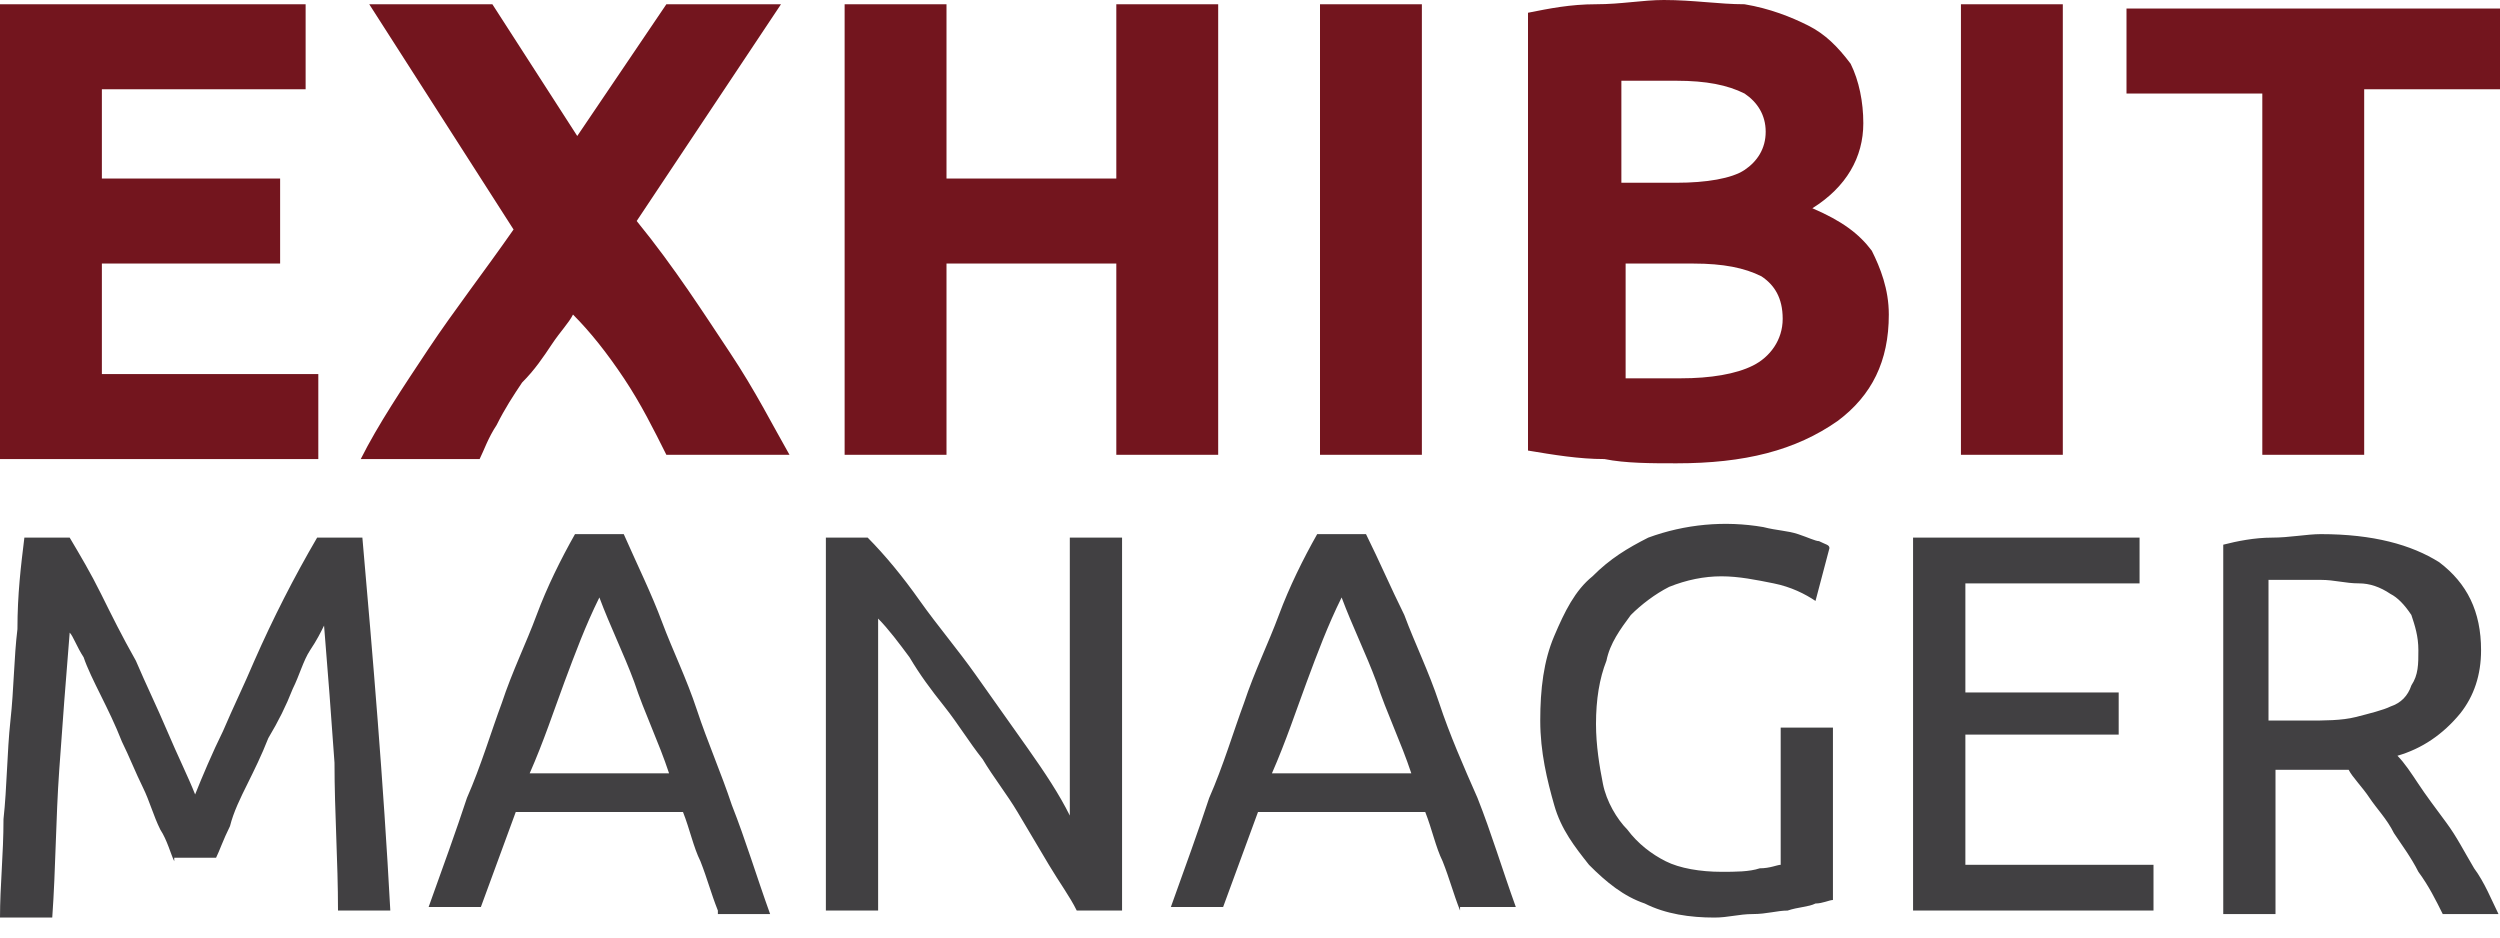 <svg width="40" height="15" viewBox="0 0 40 15" fill="none" xmlns="http://www.w3.org/2000/svg">
<path d="M0 7.277V0.068H4.89V1.428H1.63V2.856H4.482V4.217H1.63V5.985H5.093V7.345H0V7.277ZM10.662 7.277C10.458 6.869 10.255 6.461 9.983 6.053C9.711 5.645 9.44 5.305 9.168 5.033C9.1 5.169 8.964 5.305 8.829 5.509C8.693 5.713 8.557 5.917 8.353 6.121C8.217 6.325 8.081 6.529 7.946 6.801C7.81 7.005 7.742 7.209 7.674 7.345H5.772C6.044 6.801 6.452 6.189 6.859 5.577C7.267 4.965 7.742 4.353 8.217 3.672L5.908 0.068H7.878L9.236 2.176L10.662 0.068H12.496L10.187 3.536C10.798 4.285 11.273 5.033 11.681 5.645C12.088 6.257 12.36 6.801 12.632 7.277H10.662ZM17.861 0.068H19.491V7.277H17.861V4.217H15.144V7.277H13.514V0.068H15.144V2.856H17.861V0.068ZM21.12 0.068H22.75V7.277H21.12V0.068ZM26.825 7.413C26.418 7.413 26.01 7.413 25.671 7.345C25.263 7.345 24.856 7.277 24.448 7.209V0.204C24.788 0.136 25.127 0.068 25.535 0.068C25.942 0.068 26.282 0 26.621 0C27.097 0 27.504 0.068 27.912 0.068C28.319 0.136 28.659 0.272 28.93 0.408C29.202 0.544 29.406 0.748 29.61 1.02C29.745 1.292 29.813 1.632 29.813 1.972C29.813 2.516 29.542 2.992 28.998 3.332C29.474 3.536 29.745 3.74 29.949 4.012C30.085 4.285 30.221 4.625 30.221 5.033C30.221 5.781 29.949 6.325 29.406 6.733C28.727 7.209 27.912 7.413 26.825 7.413ZM26.01 2.924H26.825C27.3 2.924 27.708 2.856 27.912 2.72C28.115 2.584 28.251 2.38 28.251 2.108C28.251 1.836 28.115 1.632 27.912 1.496C27.64 1.36 27.3 1.292 26.825 1.292H25.942V2.924H26.01ZM26.01 4.149V6.053H26.893C27.368 6.053 27.776 5.985 28.047 5.849C28.319 5.713 28.523 5.441 28.523 5.101C28.523 4.761 28.387 4.557 28.183 4.421C27.912 4.285 27.572 4.217 27.097 4.217H26.01V4.149ZM31.375 0.068H33.005V7.277H31.375V0.068ZM40 0.068V1.428H37.827V7.277H36.197V1.496H34.024V0.136H40V0.068Z" fill="#73151E"/>
<path d="M2.788 13.78C2.732 13.668 2.676 13.443 2.565 13.274C2.453 13.049 2.397 12.824 2.286 12.598C2.174 12.373 2.063 12.092 1.951 11.867C1.84 11.585 1.728 11.36 1.617 11.135C1.505 10.91 1.394 10.685 1.338 10.516C1.227 10.347 1.171 10.178 1.115 10.122C1.055 10.853 0.999 11.585 0.948 12.317C0.892 13.105 0.892 13.893 0.836 14.681H0C0 14.175 0.056 13.668 0.056 13.105C0.112 12.598 0.112 12.036 0.167 11.529C0.223 11.023 0.223 10.516 0.279 10.066C0.279 9.503 0.335 9.052 0.39 8.602H1.115C1.282 8.884 1.45 9.165 1.617 9.503C1.784 9.84 1.951 10.178 2.174 10.572C2.342 10.966 2.509 11.304 2.676 11.698C2.843 12.092 3.011 12.43 3.122 12.711C3.234 12.43 3.401 12.036 3.568 11.698C3.736 11.304 3.903 10.966 4.07 10.572C4.367 9.897 4.702 9.239 5.074 8.602H5.798C5.966 10.516 6.133 12.486 6.245 14.569H5.408C5.408 13.78 5.352 12.992 5.352 12.204C5.301 11.472 5.245 10.741 5.185 10.009C5.129 10.122 5.074 10.235 4.962 10.403C4.851 10.572 4.795 10.797 4.683 11.023C4.572 11.304 4.46 11.529 4.293 11.81C4.182 12.092 4.07 12.317 3.959 12.542C3.847 12.767 3.736 12.992 3.68 13.218C3.568 13.443 3.513 13.612 3.457 13.724H2.788V13.78ZM11.486 14.569C11.374 14.287 11.318 14.062 11.207 13.78C11.095 13.555 11.039 13.274 10.928 12.992H8.252L7.694 14.512H6.858C7.081 13.893 7.304 13.274 7.471 12.767C7.694 12.261 7.861 11.698 8.029 11.248C8.196 10.741 8.419 10.291 8.586 9.84C8.753 9.39 8.977 8.94 9.2 8.546H9.98C10.203 9.052 10.426 9.503 10.593 9.953C10.761 10.403 10.984 10.854 11.151 11.36C11.318 11.867 11.541 12.373 11.709 12.88C11.931 13.443 12.099 14.006 12.322 14.625H11.486V14.569ZM10.705 12.373C10.538 11.867 10.315 11.416 10.147 10.91C9.98 10.46 9.757 10.009 9.59 9.559C9.367 10.009 9.2 10.46 9.032 10.91C8.865 11.36 8.698 11.867 8.475 12.373H10.705ZM17.228 14.569C17.117 14.343 16.949 14.118 16.782 13.837L16.28 12.992C16.113 12.711 15.89 12.43 15.723 12.148C15.5 11.867 15.333 11.585 15.11 11.304C14.886 11.023 14.719 10.797 14.552 10.516C14.385 10.291 14.217 10.066 14.05 9.897V14.569H13.214V8.602H13.883C14.162 8.884 14.441 9.221 14.719 9.615C14.998 10.009 15.333 10.403 15.611 10.797L16.448 11.979C16.726 12.373 16.949 12.711 17.117 13.049V8.602H17.953V14.569H17.228ZM23.361 14.569C23.25 14.287 23.194 14.062 23.082 13.78C22.971 13.555 22.915 13.274 22.804 12.992H20.128L19.57 14.512H18.734C18.957 13.893 19.18 13.274 19.347 12.767C19.57 12.261 19.737 11.698 19.904 11.248C20.072 10.741 20.295 10.291 20.462 9.84C20.629 9.39 20.852 8.94 21.075 8.546H21.856C22.079 8.996 22.246 9.39 22.469 9.84C22.636 10.291 22.859 10.741 23.027 11.248C23.194 11.754 23.417 12.261 23.64 12.767C23.863 13.33 24.03 13.893 24.253 14.512H23.361V14.569ZM22.581 12.373C22.413 11.867 22.19 11.416 22.023 10.91C21.856 10.46 21.633 10.009 21.466 9.559C21.243 10.009 21.075 10.46 20.908 10.91C20.741 11.36 20.573 11.867 20.351 12.373H22.581ZM28.491 11.642H29.327V14.4C29.271 14.4 29.16 14.456 29.048 14.456C28.937 14.512 28.769 14.512 28.602 14.569C28.435 14.569 28.268 14.625 28.045 14.625C27.822 14.625 27.654 14.681 27.431 14.681C27.041 14.681 26.651 14.625 26.316 14.456C25.982 14.343 25.703 14.118 25.424 13.837C25.201 13.555 24.978 13.274 24.867 12.88C24.755 12.486 24.644 12.036 24.644 11.529C24.644 11.023 24.699 10.572 24.867 10.178C25.034 9.784 25.201 9.446 25.48 9.221C25.759 8.94 26.038 8.771 26.372 8.602C26.96 8.386 27.595 8.327 28.212 8.433C28.435 8.49 28.602 8.49 28.769 8.546C28.937 8.602 29.048 8.658 29.104 8.658C29.215 8.715 29.271 8.715 29.271 8.771L29.048 9.615C28.881 9.503 28.658 9.39 28.379 9.334C28.1 9.278 27.822 9.221 27.543 9.221C27.264 9.221 26.985 9.278 26.706 9.39C26.483 9.503 26.261 9.672 26.093 9.84C25.926 10.066 25.759 10.291 25.703 10.572C25.591 10.854 25.536 11.191 25.536 11.585C25.536 11.923 25.591 12.261 25.647 12.542C25.703 12.824 25.87 13.105 26.038 13.274C26.205 13.499 26.428 13.668 26.651 13.78C26.874 13.893 27.208 13.949 27.543 13.949C27.766 13.949 27.989 13.949 28.156 13.893C28.323 13.893 28.435 13.837 28.491 13.837V11.642ZM30.609 14.569V8.602H34.233V9.334H31.446V11.079H33.899V11.754H31.446V13.837H34.456V14.569H30.609ZM38.359 12.092C38.471 12.204 38.582 12.373 38.694 12.542C38.805 12.711 38.973 12.936 39.14 13.161C39.307 13.386 39.419 13.612 39.586 13.893C39.753 14.118 39.865 14.4 39.976 14.625H39.084C38.972 14.4 38.861 14.175 38.694 13.949C38.582 13.724 38.415 13.499 38.303 13.33C38.192 13.105 38.025 12.936 37.913 12.767C37.802 12.598 37.634 12.43 37.579 12.317H36.408V14.625H35.572V8.715C35.794 8.658 36.073 8.602 36.352 8.602C36.631 8.602 36.91 8.546 37.133 8.546C37.969 8.546 38.582 8.715 39.028 8.996C39.474 9.334 39.697 9.784 39.697 10.403C39.697 10.797 39.586 11.135 39.363 11.416C39.084 11.754 38.749 11.979 38.359 12.092ZM37.133 9.278H36.296V11.529H36.91C37.188 11.529 37.467 11.529 37.69 11.473C37.913 11.416 38.136 11.36 38.248 11.304C38.415 11.248 38.526 11.135 38.582 10.966C38.694 10.797 38.694 10.629 38.694 10.403C38.694 10.178 38.638 10.009 38.582 9.84C38.471 9.672 38.359 9.559 38.248 9.503C38.081 9.39 37.913 9.334 37.746 9.334C37.523 9.334 37.356 9.278 37.133 9.278Z" fill="#414042"/>
</svg>
